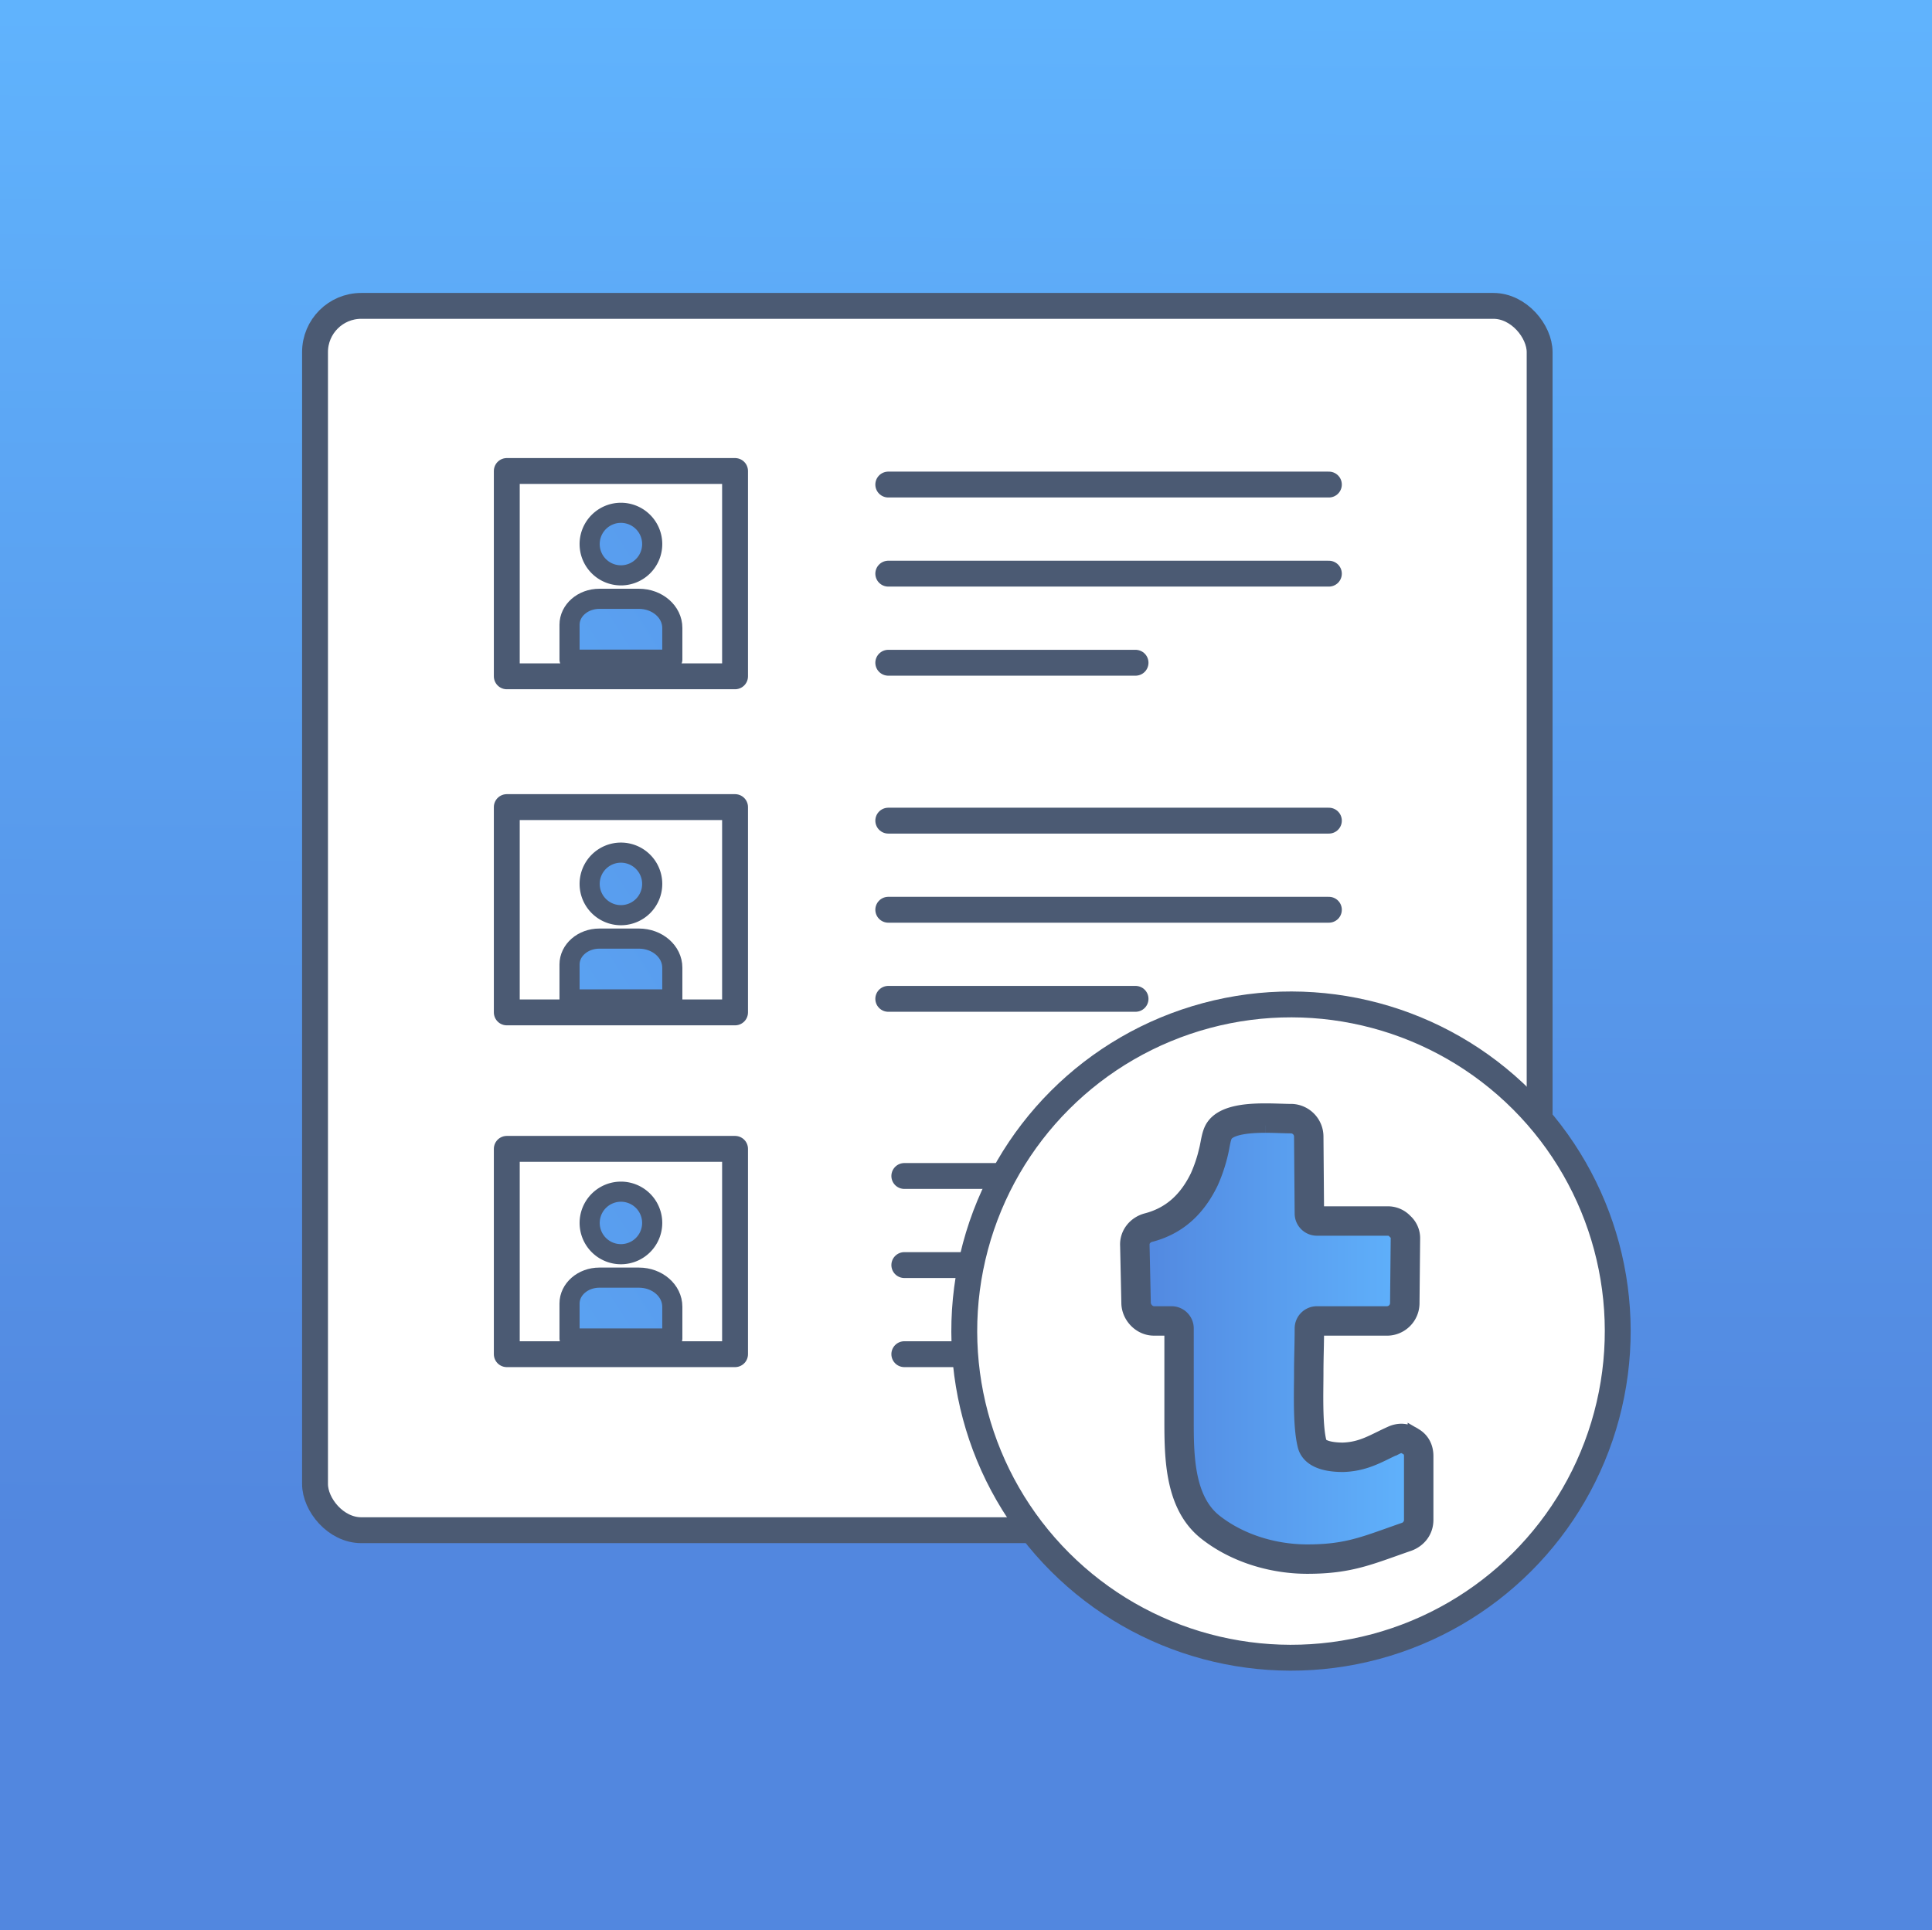 <svg xmlns="http://www.w3.org/2000/svg" xmlns:xlink="http://www.w3.org/1999/xlink" viewBox="0 0 1344 1343"><rect x="0" y="0" width="1344" height="1343" fill="#333333" stroke="none"/><defs><style>.cls-1{fill:url(#linear-gradient);}.cls-2{fill:#fff;}.cls-10,.cls-11,.cls-2,.cls-3,.cls-5,.cls-6,.cls-7,.cls-8,.cls-9{stroke:#4b5a73;}.cls-10,.cls-11,.cls-2,.cls-3,.cls-6,.cls-7,.cls-8,.cls-9{stroke-linecap:round;stroke-linejoin:round;}.cls-2,.cls-3{stroke-width:18px;}.cls-3{fill:none;}.cls-4{fill:url(#New_Gradient_Swatch_1);}.cls-5{fill:#4b5a73;stroke-miterlimit:10;stroke-width:10px;}.cls-10,.cls-11,.cls-6,.cls-7,.cls-8,.cls-9{stroke-width:14px;}.cls-6{fill:url(#linear-gradient-2);}.cls-7{fill:url(#linear-gradient-3);}.cls-8{fill:url(#linear-gradient-4);}.cls-9{fill:url(#linear-gradient-5);}.cls-10{fill:url(#linear-gradient-6);}.cls-11{fill:url(#linear-gradient-7);}</style><linearGradient id="linear-gradient" x1="674.33" y1="8.34" x2="669.66" y2="1337.36" gradientUnits="userSpaceOnUse"><stop offset="0" stop-color="#60b3fd"/><stop offset="0.8" stop-color="#5287df"/><stop offset="0.89" stop-color="#5287df"/></linearGradient><linearGradient id="New_Gradient_Swatch_1" x1="717.45" y1="860.41" x2="914.92" y2="860.41" gradientUnits="userSpaceOnUse"><stop offset="0" stop-color="#5287df"/><stop offset="1" stop-color="#60b3fd"/></linearGradient><linearGradient id="linear-gradient-2" x1="1909.7" y1="106.95" x2="2536.22" y2="498.53" gradientTransform="matrix(-1, 0, 0, 1, 2590.66, 0)" xlink:href="#New_Gradient_Swatch_1"/><linearGradient id="linear-gradient-3" x1="1881.04" y1="152.64" x2="2507.7" y2="544.31" gradientTransform="matrix(-1, 0, 0, 1, 2590.66, 0)" xlink:href="#New_Gradient_Swatch_1"/><linearGradient id="linear-gradient-4" x1="1909.7" y1="343.41" x2="2536.22" y2="734.98" gradientTransform="matrix(-1, 0, 0, 1, 2590.66, 0)" xlink:href="#New_Gradient_Swatch_1"/><linearGradient id="linear-gradient-5" x1="1881.04" y1="389.1" x2="2507.7" y2="780.76" gradientTransform="matrix(-1, 0, 0, 1, 2590.66, 0)" xlink:href="#New_Gradient_Swatch_1"/><linearGradient id="linear-gradient-6" x1="1909.7" y1="579.32" x2="2536.21" y2="970.9" gradientTransform="matrix(-1, 0, 0, 1, 2590.66, 0)" xlink:href="#New_Gradient_Swatch_1"/><linearGradient id="linear-gradient-7" x1="1881.04" y1="625.01" x2="2507.69" y2="1016.68" gradientTransform="matrix(-1, 0, 0, 1, 2590.66, 0)" xlink:href="#New_Gradient_Swatch_1"/></defs><title>Tumblr Feed</title><g id="Layer_1" data-name="Layer 1"><rect class="cls-1" width="1344" height="1343"/></g><g id="Tumblr_Feed" data-name="Tumblr Feed"><rect class="cls-2" x="219.15" y="212.84" width="851.9" height="851.9" rx="32.16"/><rect class="cls-2" x="352.55" y="327.73" width="158.79" height="142.86"/><rect class="cls-2" x="352.55" y="561.59" width="158.79" height="142.85"/><rect class="cls-2" x="352.55" y="799.39" width="158.79" height="142.87"/><line class="cls-3" x1="617.93" y1="399.16" x2="924.44" y2="399.16"/><line class="cls-3" x1="617.93" y1="337.16" x2="924.44" y2="337.16"/><line class="cls-3" x1="617.93" y1="461.15" x2="789.94" y2="461.15"/><line class="cls-3" x1="617.93" y1="633.02" x2="924.44" y2="633.02"/><line class="cls-3" x1="617.93" y1="571.02" x2="924.44" y2="571.02"/><line class="cls-3" x1="617.93" y1="695.01" x2="789.94" y2="695.01"/><line class="cls-3" x1="629.09" y1="880.26" x2="935.61" y2="880.26"/><line class="cls-3" x1="629.09" y1="818.27" x2="935.61" y2="818.27"/><line class="cls-3" x1="629.09" y1="942.26" x2="801.11" y2="942.26"/><circle class="cls-2" cx="826.09" cy="855.18" r="227.29" transform="translate(-290.75 905.61) rotate(-45)"/><path class="cls-4" d="M837.52,1013.85c-25.24,0-50-8.24-67.95-22.6-21.34-17.23-21.34-49.88-21.34-73.71V853.36a5.22,5.22,0,0,0-5.23-5.23H730.69c-6.38,0-12.05-5.57-12.36-12.17l-.86-40.3a12.31,12.31,0,0,1,9.34-12.43c17.36-4.44,30.12-15.42,38.92-33.53a105.44,105.44,0,0,0,6.56-19.65c.35-1.35.67-3,1-4.65.7-3.66,1.43-7.43,3-9.71,6-8.71,25.49-8.71,31.9-8.71,3.79,0,7.47.12,10.83.23,2.93.09,5.61.17,7.94.17a12.42,12.42,0,0,1,11.46,12.34l.44,53.67a5.23,5.23,0,0,0,5.23,5.2h49.24a11.41,11.41,0,0,1,8.6,3.74,11.07,11.07,0,0,1,3.75,8.61l-.44,44.78a12.38,12.38,0,0,1-12.35,12.41H844.1a5.22,5.22,0,0,0-5.23,5.23c0,5.23-.11,10.36-.22,15.48s-.22,10.41-.22,15.73c0,2,0,4.35,0,6.89-.13,13.4-.32,31.76,2.42,42.34,2.07,7.61,12.74,9.19,21.33,9.19,11.82-.37,19.73-4.25,28.1-8.36,2.35-1.15,4.8-2.35,7.44-3.52a12.39,12.39,0,0,1,5.17-1.24,11.63,11.63,0,0,1,6.5,2.14,11.1,11.1,0,0,1,5.58,10.14v44.41c0,5.4-3.16,9.81-8.48,11.8-3.64,1.25-7.17,2.5-10.51,3.69C875.91,1009.15,862.68,1013.85,837.52,1013.85Z" transform="translate(72 71)"/><path class="cls-5" d="M808.2,712.22c3.73,0,7.36.12,10.67.22,2.85.09,5.49.17,7.79.18a7.28,7.28,0,0,1,6.54,7.19l.43,53.63a10.48,10.48,0,0,0,10.47,10.39h49.24a6.24,6.24,0,0,1,4.9,2.2c.16.17.34.33.52.49a5.5,5.5,0,0,1,1.69,4.31L900,835.78a7.21,7.21,0,0,1-7.12,7.11H844.1a10.47,10.47,0,0,0-10.47,10.47c0,5.19-.1,10.28-.21,15.38s-.22,10.48-.22,15.83c0,2,0,4.32-.05,6.84-.14,13.69-.33,32.45,2.61,43.83,1.62,5.93,7.51,13,26.37,13h.34c12.77-.42,21.57-4.72,30.07-8.89,2.29-1.13,4.68-2.3,7.38-3.5a7,7,0,0,1,2.92-.74,6.48,6.48,0,0,1,3.6,1.27l.53.33c.75.43,2.72,1.58,2.72,5.45v44.41a7.17,7.17,0,0,1-5,6.85c-3.74,1.29-7.23,2.53-10.54,3.71-20.21,7.16-32.4,11.49-56.66,11.49-24.07,0-47.64-7.81-64.64-21.41-19.41-15.68-19.41-46.88-19.41-69.66V853.36A10.47,10.47,0,0,0,743,842.89H730.69c-3.52,0-6.89-3.36-7.12-7.07l-.87-40.28c0-.1,0-.21,0-.32-.19-3.66,2.73-6.17,5.32-6.89,19-4.88,32.92-16.76,42.43-36.34l.21-.44a112.12,112.12,0,0,0,6.73-20.22c.38-1.58.71-3.25,1-4.94.54-2.82,1.22-6.33,2.23-7.77,2-2.92,8.41-6.4,27.55-6.4m0-10.47c-14.13,0-29.74,1.56-36.18,10.94-3.08,4.39-3.52,11-4.84,16.26A101.29,101.29,0,0,1,761,747.41c-7.47,15.39-18.46,26.38-35.61,30.78-7.9,2.19-13.62,9.23-13.18,17.58l.87,40.44c.44,9.24,8.36,17.15,17.59,17.15H743v64.18c0,26.37.44,59.34,23.3,77.81,19.78,15.82,46.16,23.73,71.22,23.73,30.32,0,44-6.59,70.77-15.82,7-2.64,11.87-8.79,11.87-16.7V942.15c0-6.15-2.64-11.43-7.91-14.5a16.81,16.81,0,0,0-9.41-3,17.52,17.52,0,0,0-7.3,1.69c-11.87,5.28-19.78,11-33.41,11.43-3.52,0-14.94-.43-16.26-5.27-3.07-11.87-2.2-35.6-2.2-47.91,0-10.56.43-20.66.43-31.21h48.8a17.64,17.64,0,0,0,17.59-17.58l.43-44.84a16,16,0,0,0-5.27-12.31,16.59,16.59,0,0,0-12.31-5.28H844.1l-.43-53.63A17.77,17.77,0,0,0,827,702.14c-5,0-11.7-.39-18.77-.39Z" transform="translate(72 71)"/><path class="cls-6" d="M338.19,307.59A21.76,21.76,0,1,0,360,285.82,21.76,21.76,0,0,0,338.19,307.59Z" transform="translate(72 71)"/><path class="cls-7" d="M324.2,388h71.49v-22.1c0-11.18-10.4-20.24-23.23-20.24H344.93c-11.45,0-20.73,8.09-20.73,18.05Z" transform="translate(72 71)"/><path class="cls-8" d="M338.19,544.05A21.76,21.76,0,1,0,360,522.28,21.76,21.76,0,0,0,338.19,544.05Z" transform="translate(72 71)"/><path class="cls-9" d="M324.2,624.42h71.49V602.33c0-11.18-10.4-20.24-23.23-20.24H344.93c-11.45,0-20.73,8.08-20.73,18Z" transform="translate(72 71)"/><path class="cls-10" d="M338.2,780A21.75,21.75,0,1,0,360,758.19,21.76,21.76,0,0,0,338.2,780Z" transform="translate(72 71)"/><path class="cls-11" d="M324.2,860.34h71.49v-22.1c0-11.18-10.4-20.24-23.23-20.24H344.94c-11.45,0-20.74,8.09-20.74,18Z" transform="translate(72 71)"/></g></svg>